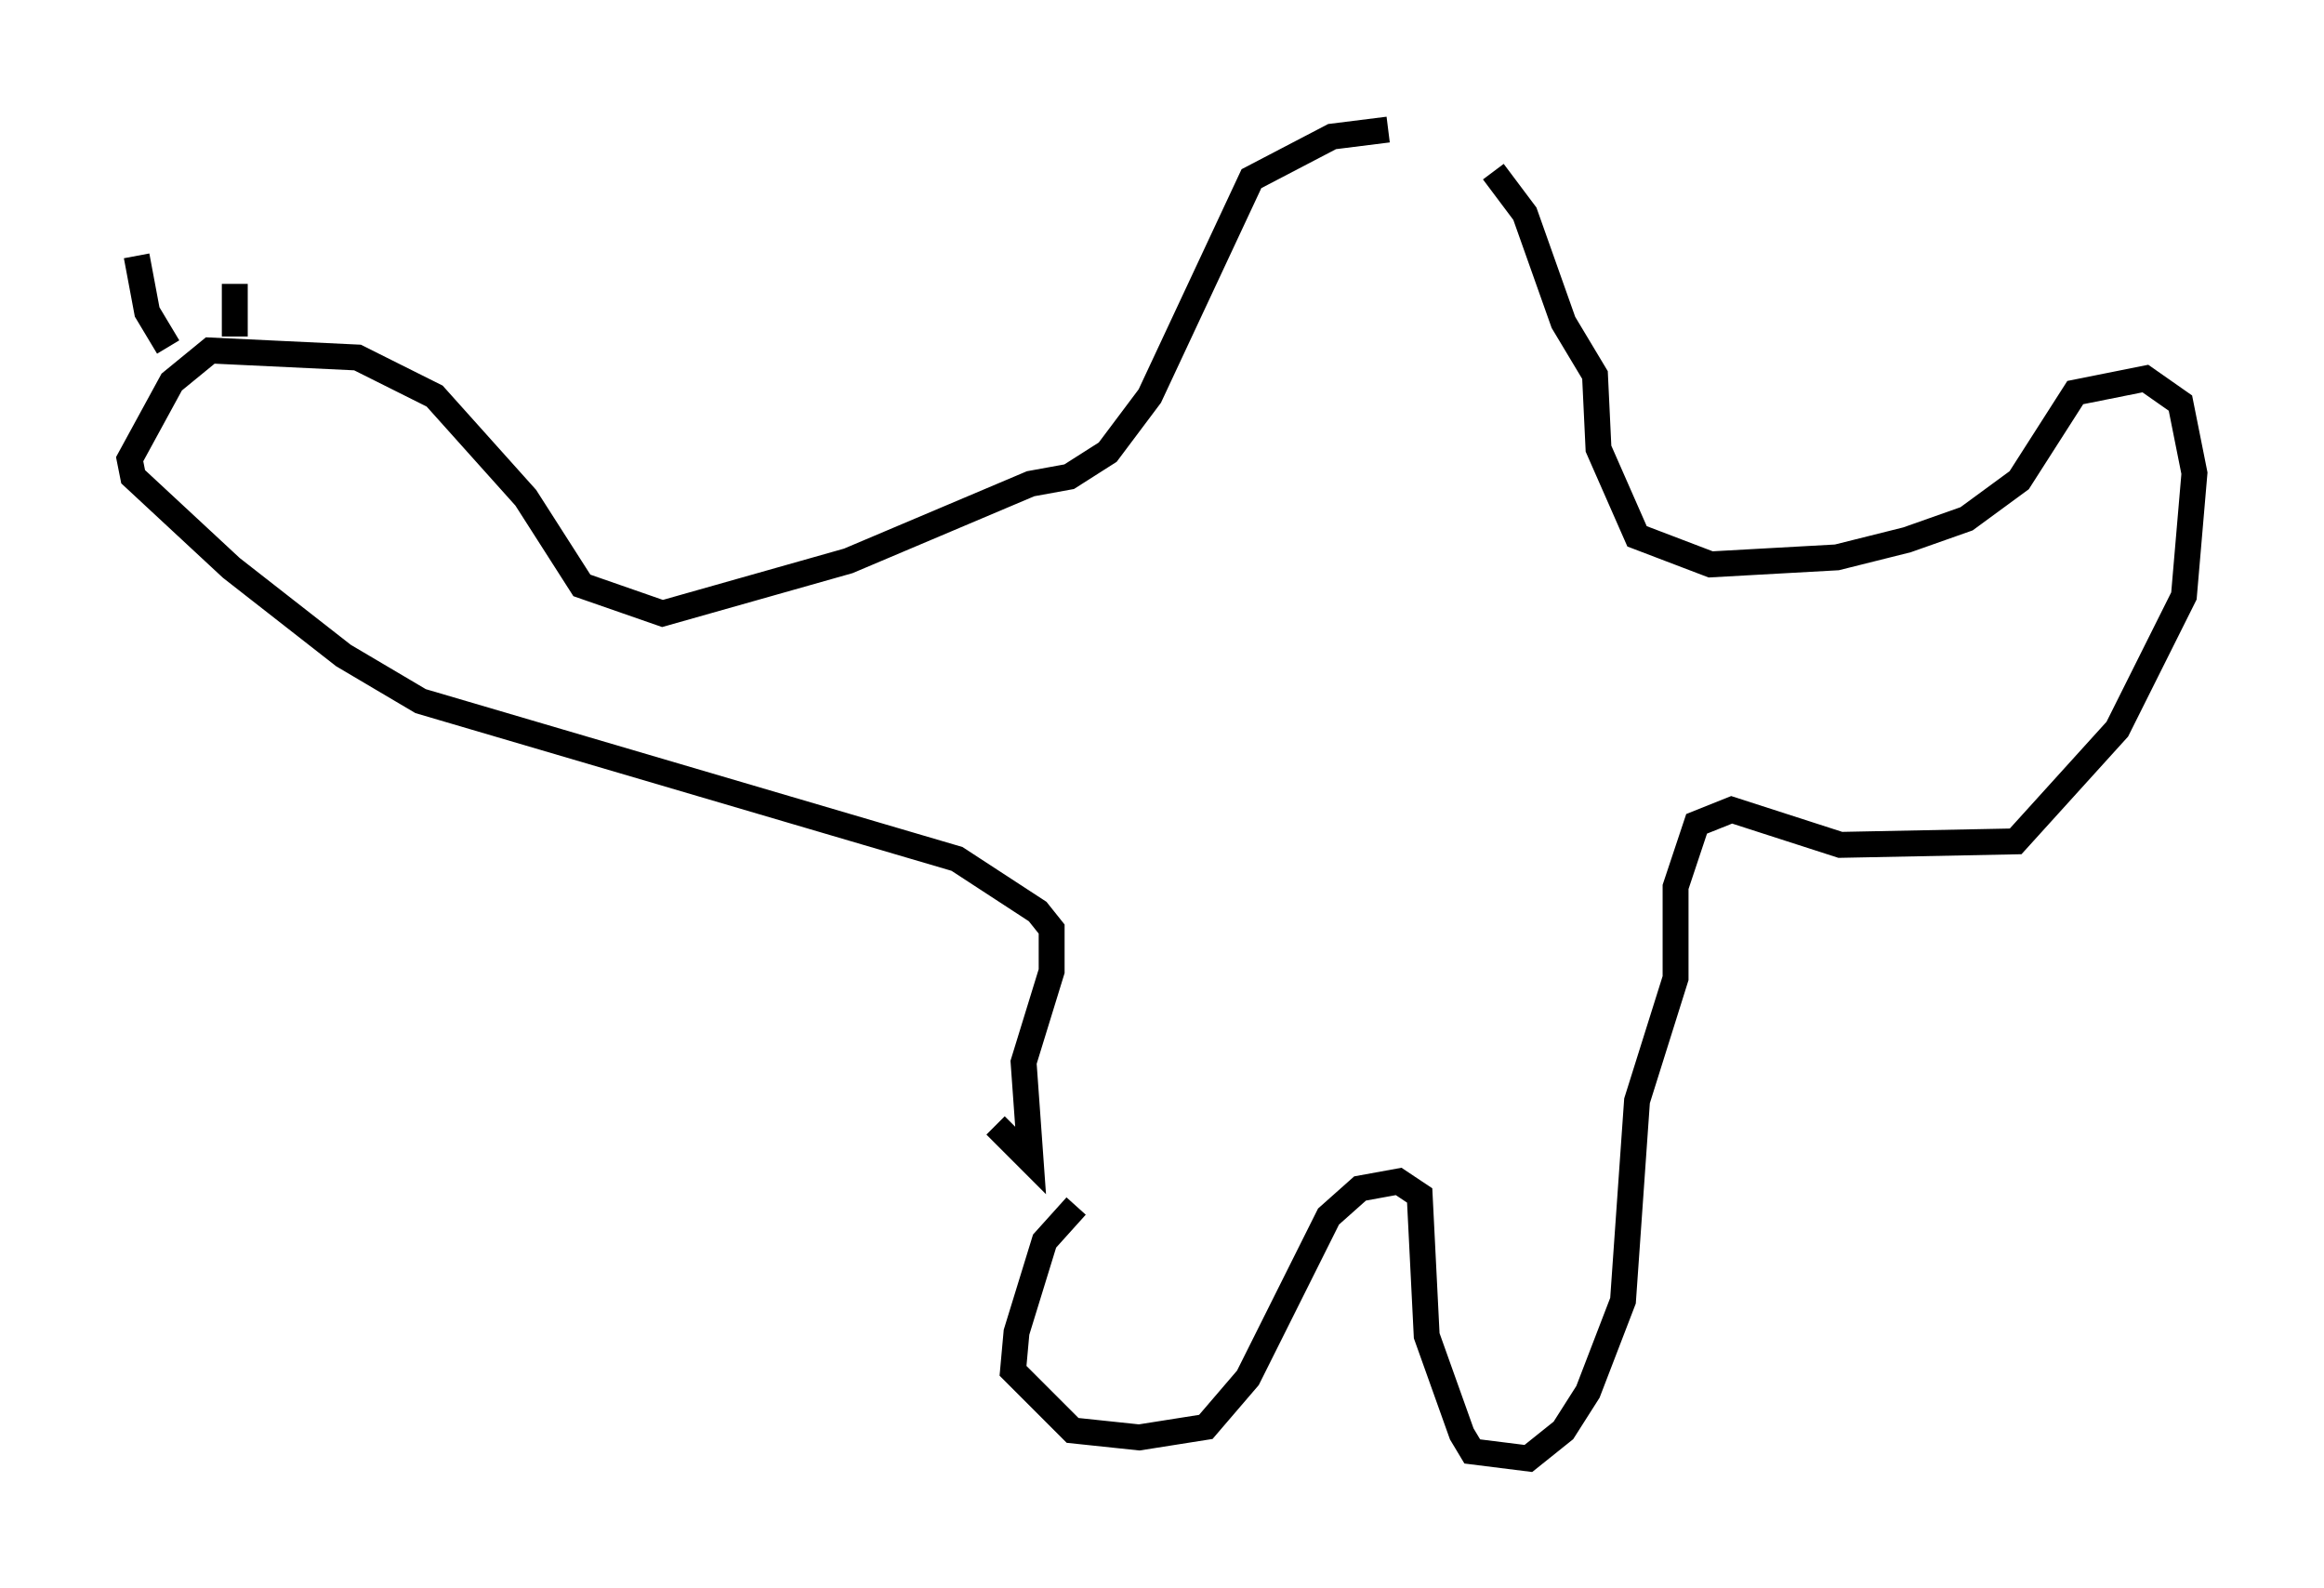 <?xml version="1.0" encoding="utf-8" ?>
<svg baseProfile="full" height="61.285" version="1.1" width="89.701" xmlns="http://www.w3.org/2000/svg" xmlns:ev="http://www.w3.org/2001/xml-events" xmlns:xlink="http://www.w3.org/1999/xlink"><defs /><rect fill="white" height="61.285" width="89.701" x="0" y="0" /><path d="M42.889, 45.866 m-1.353, 0.677 l-1.218, 1.353 -1.083, 3.518 l-0.135, 1.488 2.3, 2.3 l2.571, 0.271 2.571, -0.406 l1.624, -1.894 3.112, -6.225 l1.218, -1.083 1.488, -0.271 l0.812, 0.541 0.271, 5.413 l1.353, 3.789 0.406, 0.677 l2.165, 0.271 1.353, -1.083 l0.947, -1.488 1.353, -3.518 l0.541, -7.713 1.488, -4.736 l0.0, -3.518 0.812, -2.436 l1.353, -0.541 4.195, 1.353 l6.766, -0.135 3.924, -4.33 l2.571, -5.142 0.406, -4.736 l-0.541, -2.706 -1.353, -0.947 l-2.706, 0.541 -2.165, 3.383 l-2.03, 1.488 -2.3, 0.812 l-2.706, 0.677 -4.871, 0.271 l-2.842, -1.083 -1.488, -3.383 l-0.135, -2.842 -1.218, -2.03 l-1.488, -4.195 -1.218, -1.624 m-4.059, -1.624 l-2.165, 0.271 -3.112, 1.624 l-3.924, 8.39 -1.624, 2.165 l-1.488, 0.947 -1.488, 0.271 l-7.036, 2.977 -7.172, 2.03 l-3.112, -1.083 -2.165, -3.383 l-3.518, -3.924 -2.977, -1.488 l-5.683, -0.271 -1.488, 1.218 l-1.624, 2.977 0.135, 0.677 l3.789, 3.518 4.33, 3.383 l2.977, 1.759 20.703, 6.089 l3.112, 2.03 0.541, 0.677 l0.0, 1.624 -1.083, 3.518 l0.271, 3.789 -1.353, -1.353 m-31.935, -30.04 l-0.812, -1.353 -0.406, -2.165 m3.789, 3.112 l0.0, -2.03 " fill="none" stroke="black" stroke-width="1" /></svg>